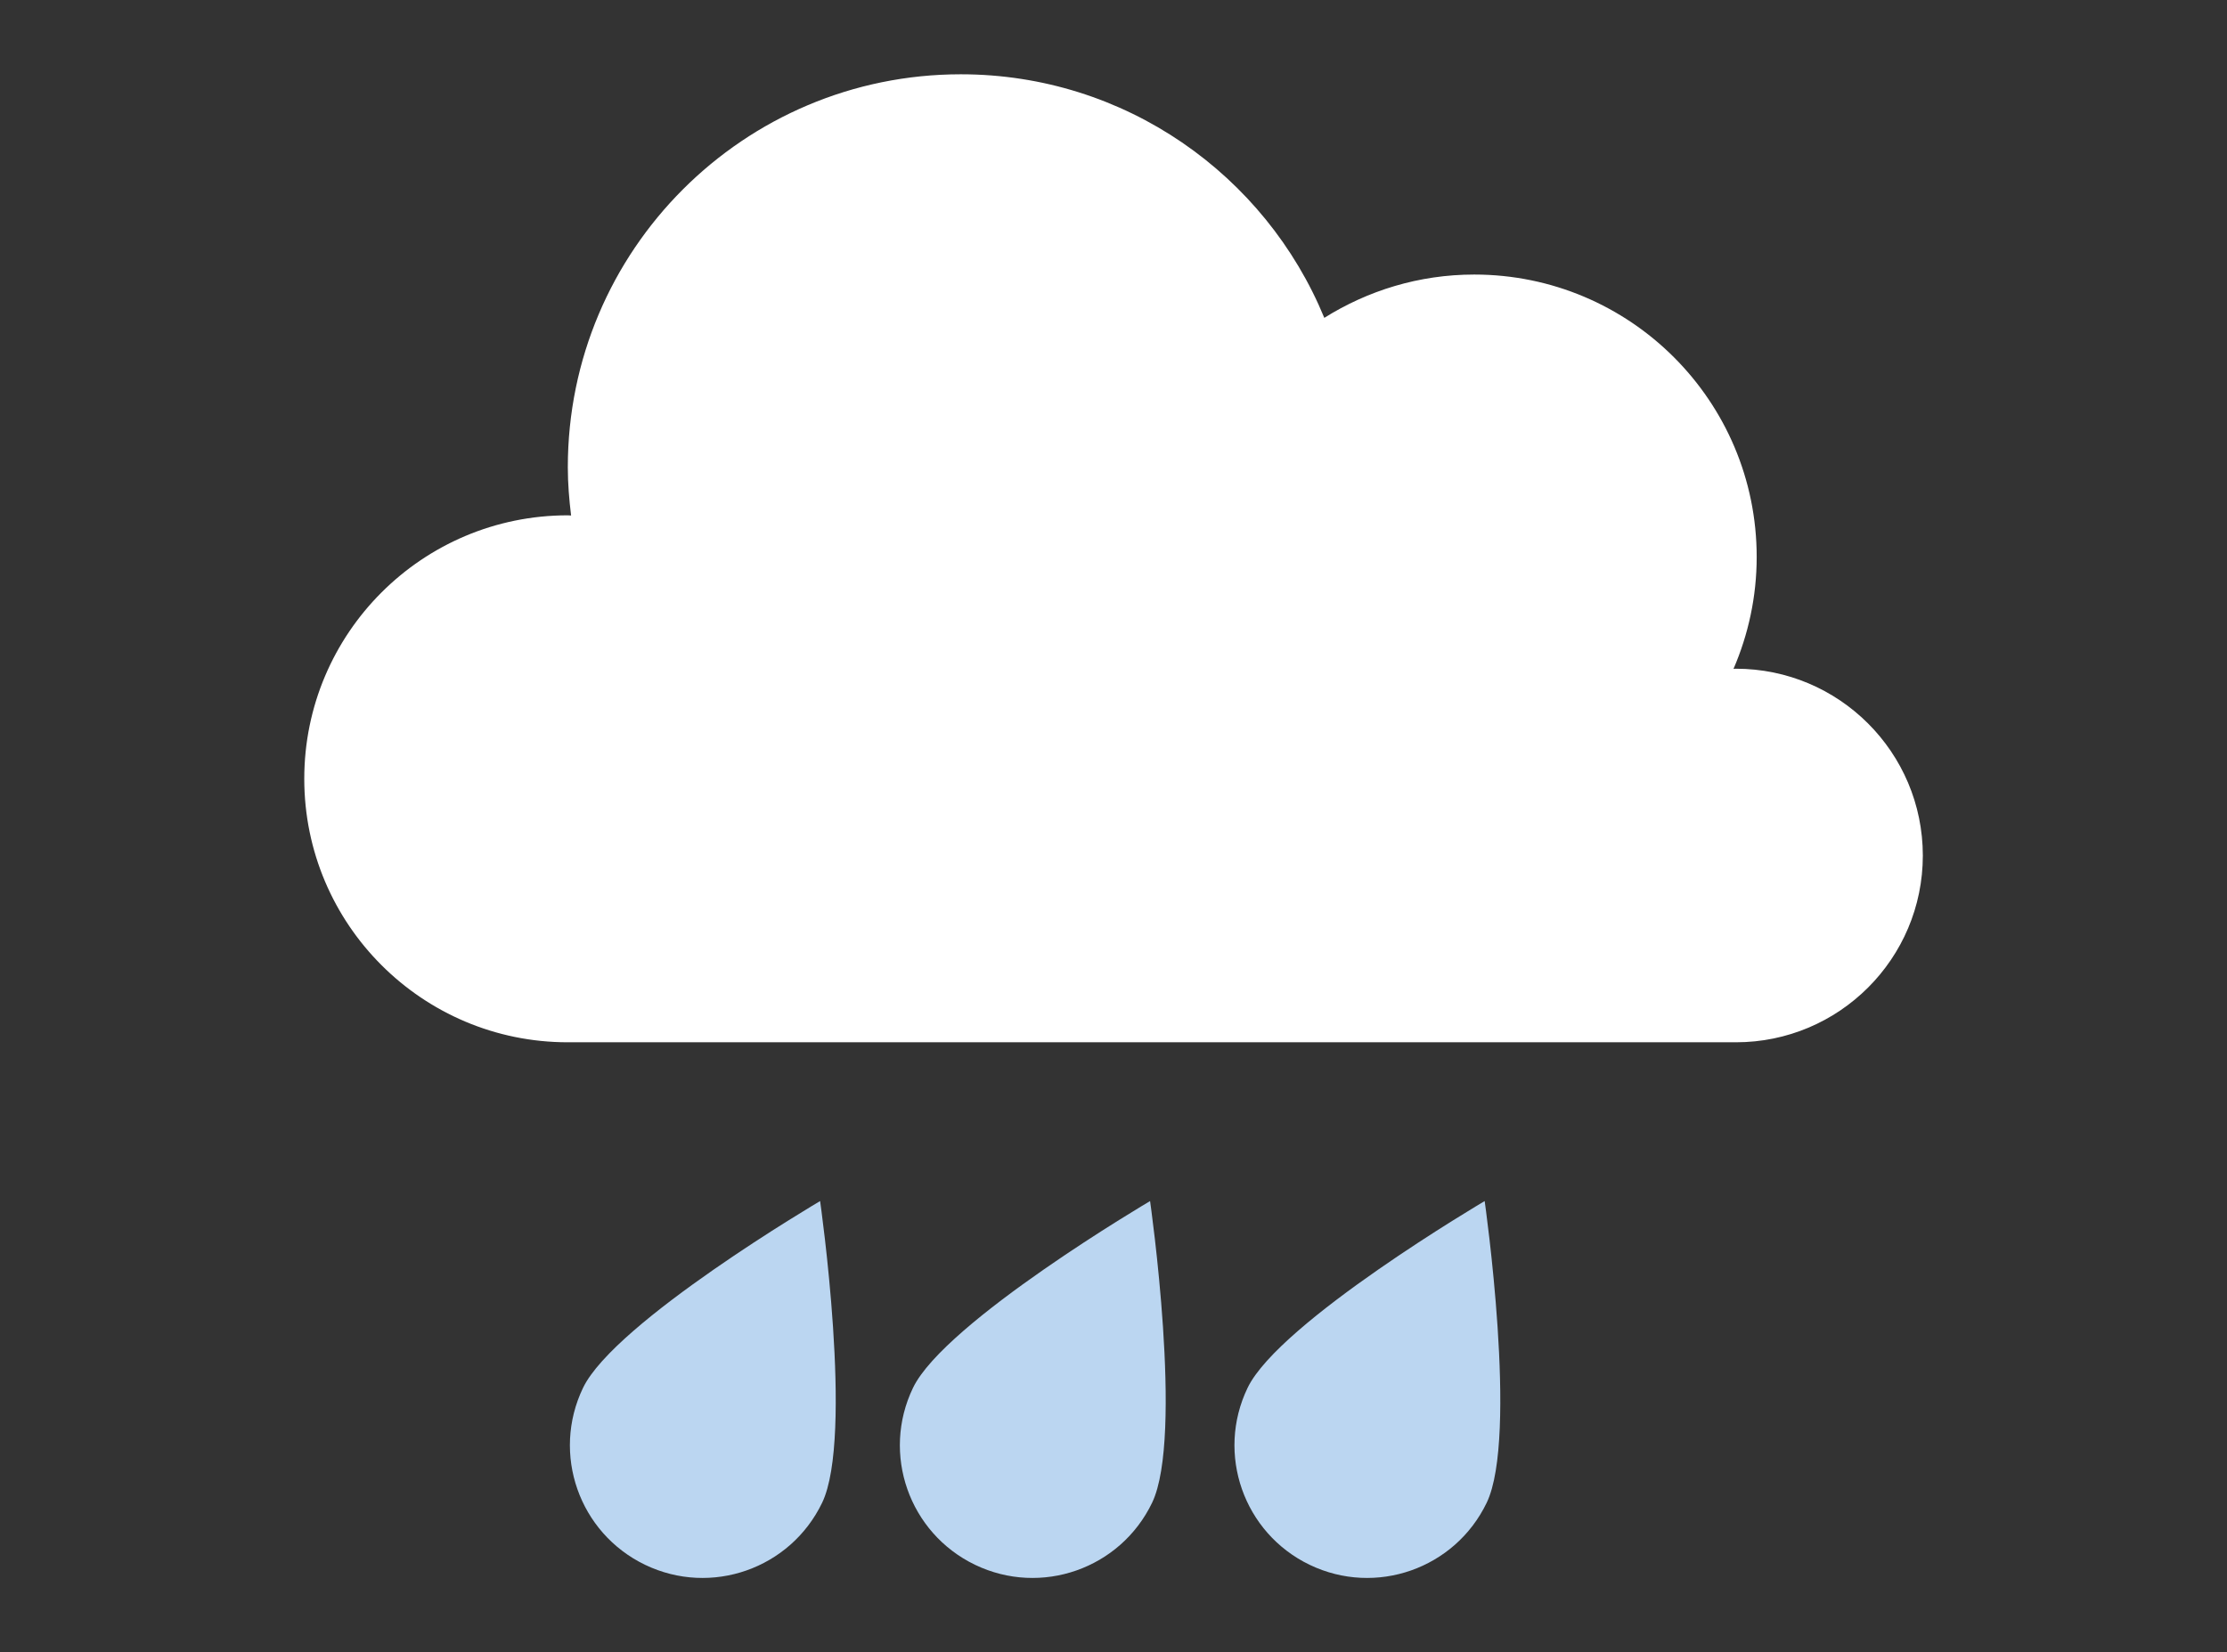 <?xml version="1.0" encoding="utf-8"?>
<!-- Generator: Adobe Illustrator 24.2.0, SVG Export Plug-In . SVG Version: 6.00 Build 0)  -->
<svg version="1.1" id="Layer_1" xmlns="http://www.w3.org/2000/svg" x="0px" y="0px"
     viewBox="0 0 231.36 171.7" style="enable-background:new 0 0 231.36 171.7;" xml:space="preserve">
<rect x="0" y="0" width="231.36" height="171.7" fill="#333333" stroke="none"/>
<style type="text/css">
	.st0{fill:#FFFFFF;}
	.st1{fill:#BBD6F1;}
	@media (max-width: 600px){
	.st0{fill:#d5e1e8;}
	}
</style>
<g>
	<path class="st0" d="M180.33,69.49c-0.08,0-0.16,0.02-0.24,0.02c1.54-3.57,2.41-7.5,2.41-11.63c0-16.21-13.14-29.35-29.35-29.35
		c-5.73,0-11.06,1.67-15.57,4.5c-6.11-14.85-20.71-25.31-37.76-25.31c-22.55,0-40.83,18.28-40.83,40.83c0,1.7,0.14,3.37,0.34,5.02
		c-0.11,0-0.23-0.02-0.34-0.02c-15.12,0-27.38,12.26-27.38,27.38s12.26,27.38,27.38,27.38h121.35c10.72,0,19.42-8.69,19.42-19.41
		C199.75,78.18,191.06,69.49,180.33,69.49z"/>
	<path class="st1" d="M85.41,156.16c-3.3,6.86-11.53,9.75-18.39,6.45c-6.86-3.3-9.75-11.53-6.45-18.39
		c3.3-6.86,24.63-19.41,24.63-19.41S88.71,149.29,85.41,156.16z"/>
	<path class="st1" d="M119.69,156.16c-3.3,6.86-11.53,9.75-18.39,6.45c-6.86-3.3-9.75-11.53-6.45-18.39
		c3.3-6.86,24.63-19.41,24.63-19.41S122.99,149.29,119.69,156.16z"/>
	<path class="st1" d="M154.45,156.16c-3.3,6.86-11.53,9.75-18.39,6.45c-6.86-3.3-9.75-11.53-6.45-18.39
		c3.3-6.86,24.63-19.41,24.63-19.41S157.75,149.29,154.45,156.16z"/>
</g>
</svg>
